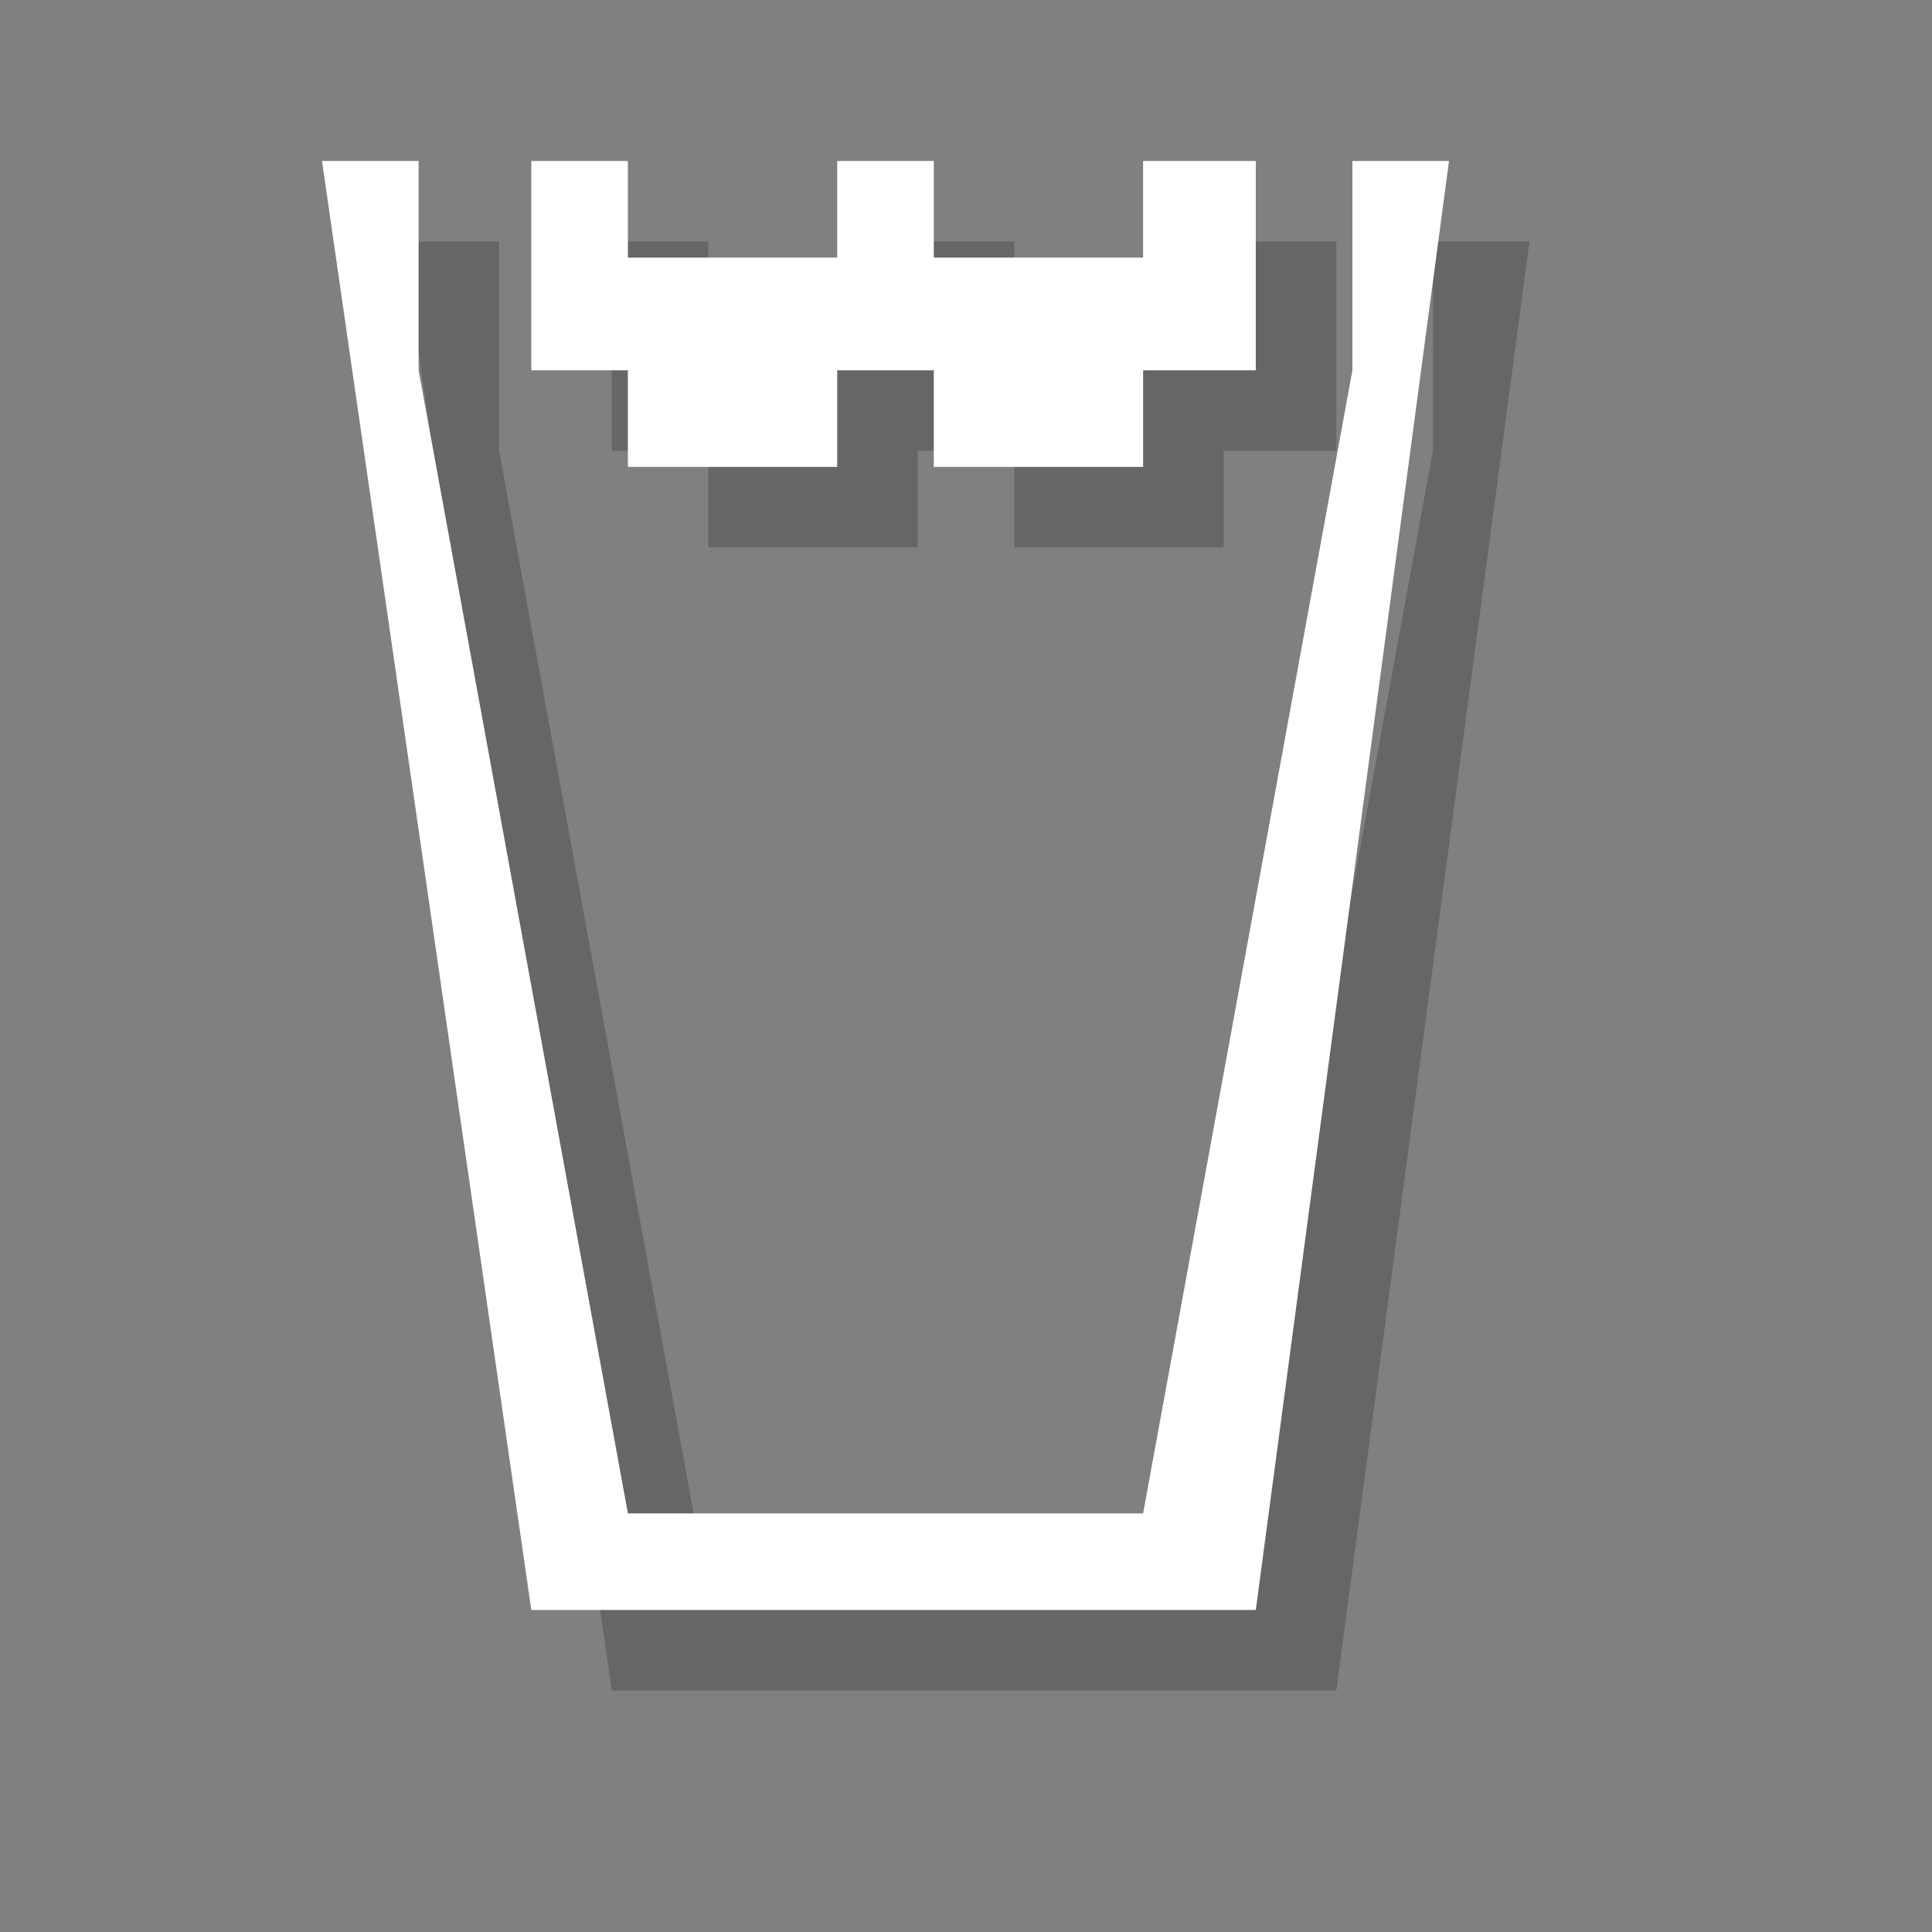 <?xml version="1.0" encoding="utf-8"?>
<!-- Generator: Adobe Illustrator 18.1.1, SVG Export Plug-In . SVG Version: 6.00 Build 0)  -->
<svg version="1.1" xmlns="http://www.w3.org/2000/svg" xmlns:xlink="http://www.w3.org/1999/xlink" x="0px" y="0px"
	 viewBox="0 0 12 12" enable-background="new 0 0 12 12" xml:space="preserve">
<rect x="0" y="0" width="12" height="12" fill="#808080" stroke="none"/>
<g id="shadows">
	<g opacity="0.2">
		<polygon points="8.3,1.5 7.6,1.5 7.6,2.1 6.3,2.1 6.3,1.5 5.7,1.5 5.7,2.1 4.4,2.1 4.4,1.5 3.8,1.5 3.8,2.8 4.4,2.8 4.4,3.4 
			5.7,3.4 5.7,2.8 6.3,2.8 6.3,3.4 7.6,3.4 7.6,2.8 8.3,2.8 8.3,2.1 		"/>
		<polygon points="2.5,1.5 3.1,1.5 3.1,2.8 4.4,9.9 7.6,9.9 8.9,2.8 8.9,1.5 9.5,1.5 8.3,10.5 3.8,10.5 		"/>
	</g>
</g>
<g id="icons">
	<g>
		<polygon fill="#FFFFFF" points="7.8,1 7.1,1 7.1,1.6 5.8,1.6 5.8,1 5.2,1 5.2,1.6 3.9,1.6 3.9,1 3.3,1 3.3,2.3 3.9,2.3 3.9,2.9 
			5.2,2.9 5.2,2.3 5.8,2.3 5.8,2.9 7.1,2.9 7.1,2.3 7.8,2.3 7.8,1.6 		"/>
		<polygon fill="#FFFFFF" points="2,1 2.6,1 2.6,2.3 3.9,9.4 7.1,9.4 8.4,2.3 8.4,1 9,1 7.8,10 3.3,10 		"/>
	</g>
</g>
<g id="guides">
</g>
</svg>

